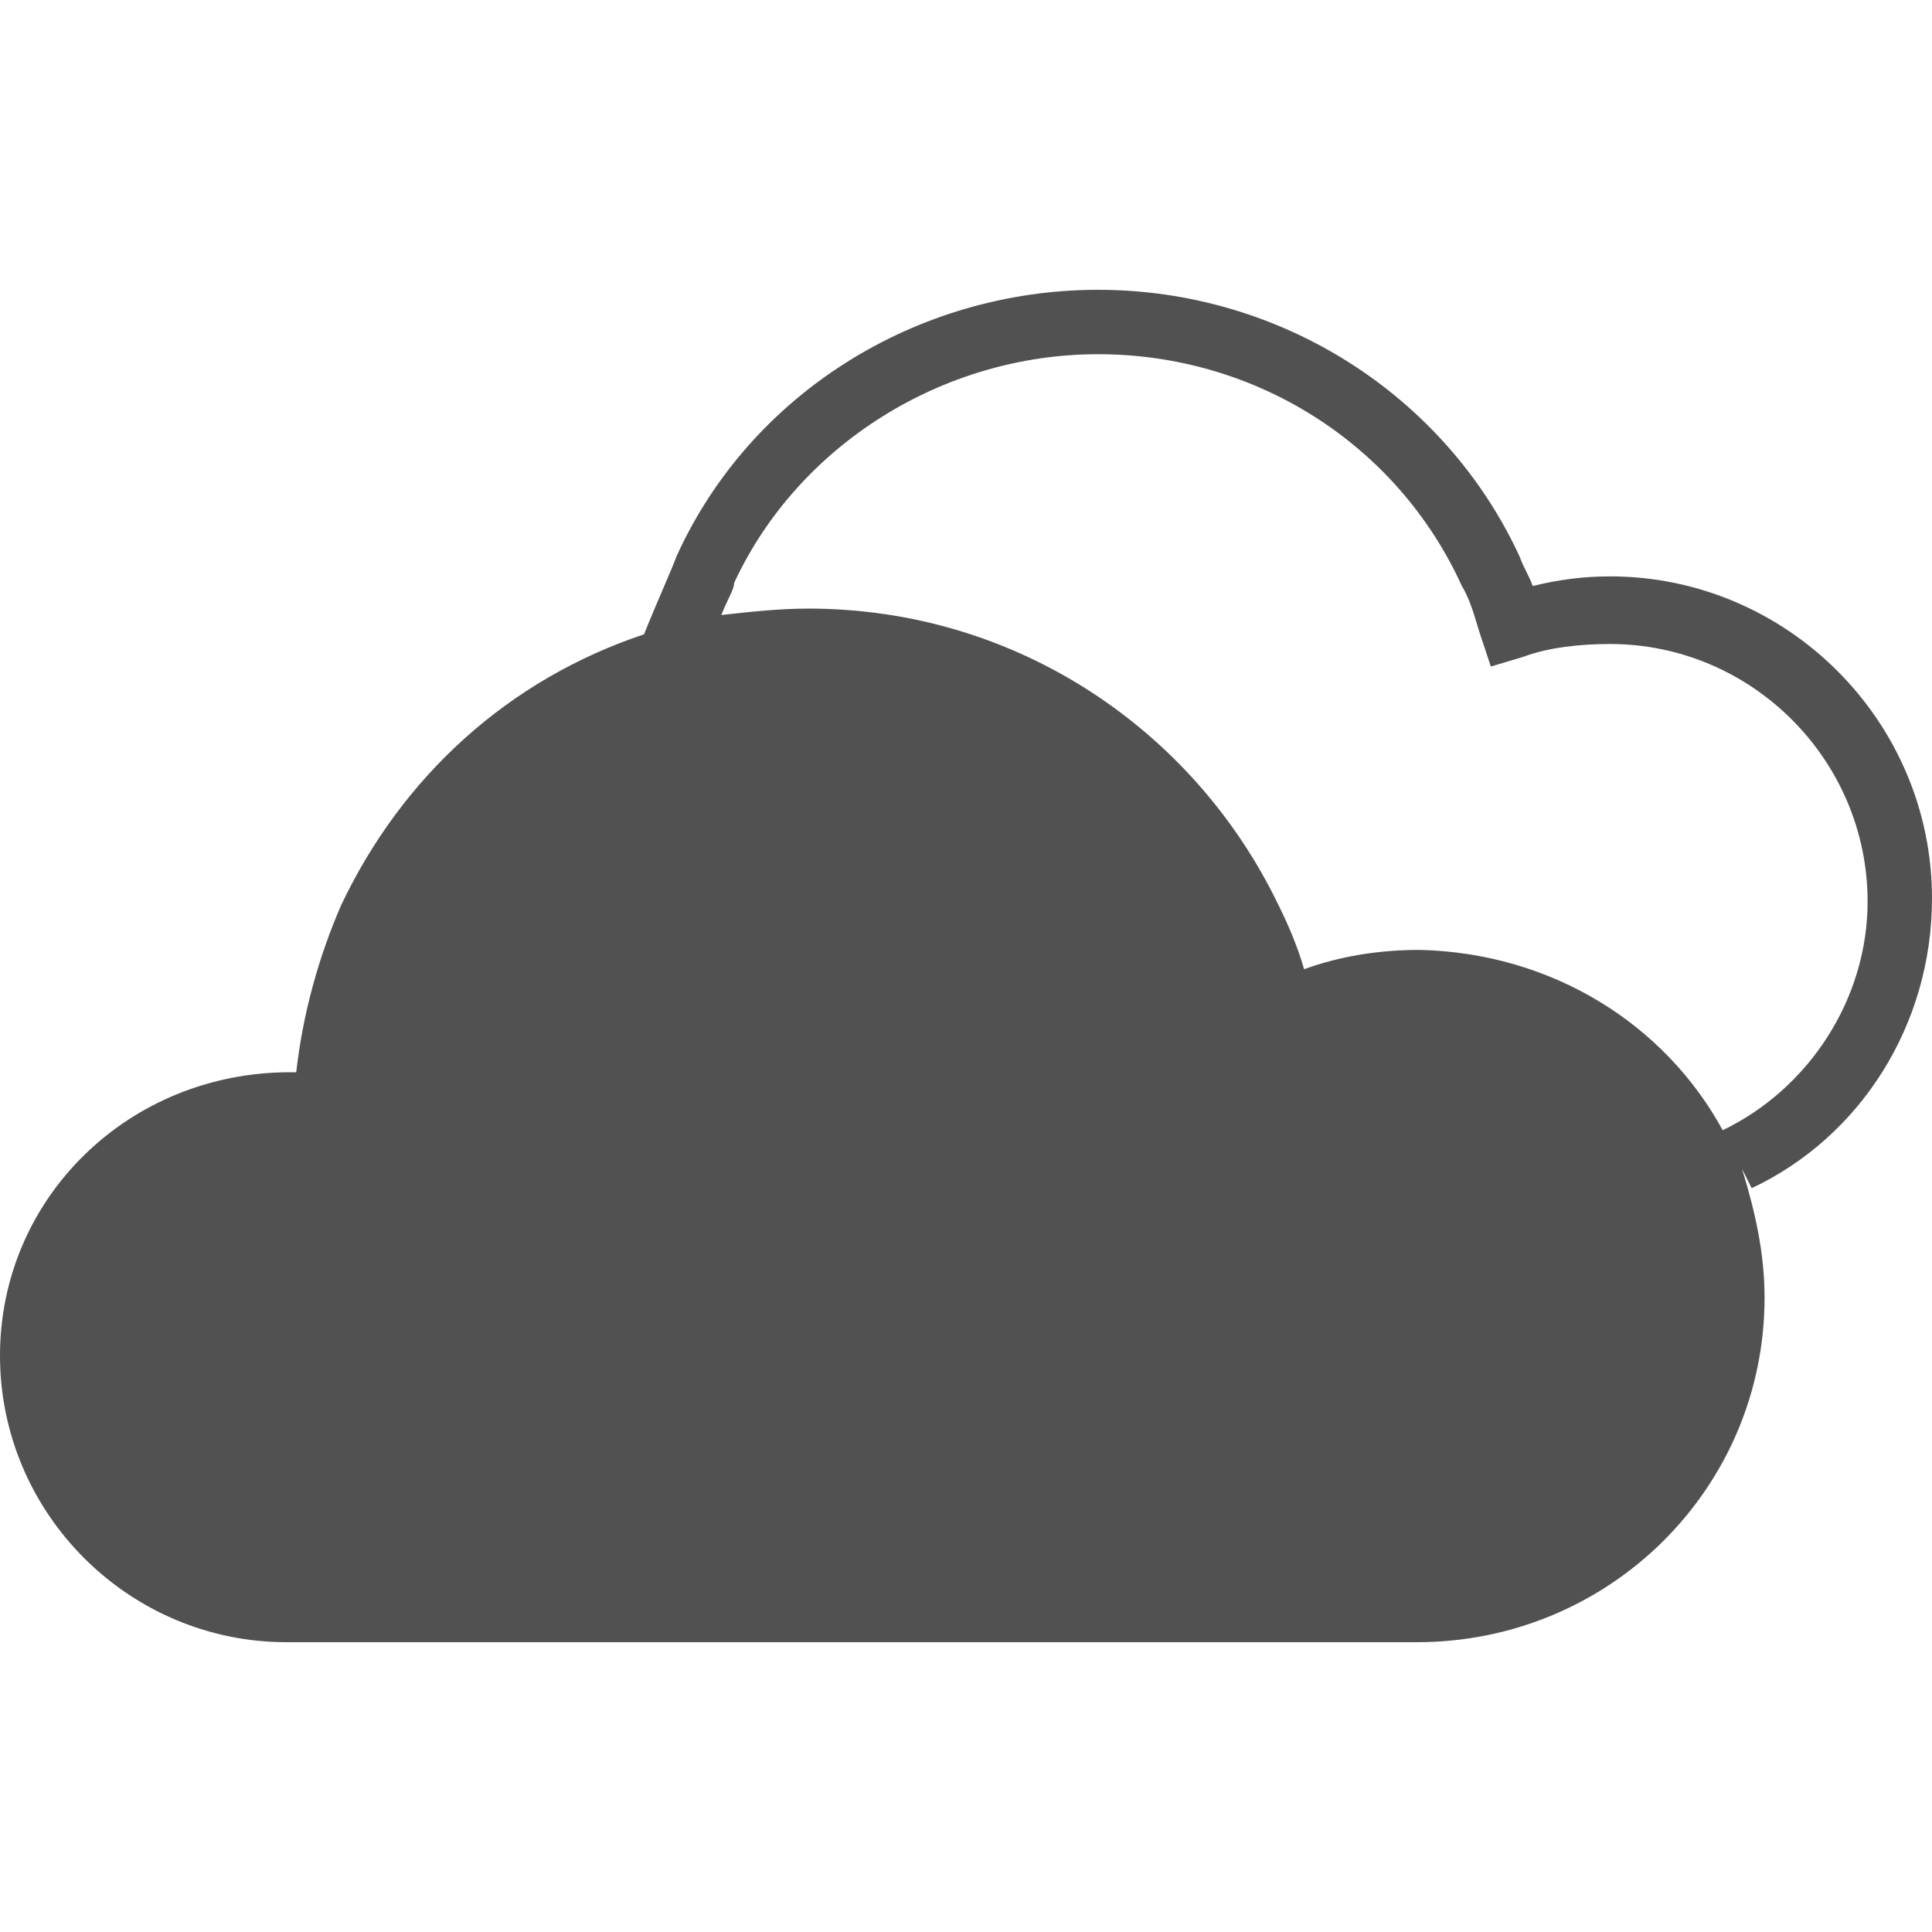 <?xml version="1.0" standalone="no"?><!DOCTYPE svg PUBLIC "-//W3C//DTD SVG 1.1//EN" "http://www.w3.org/Graphics/SVG/1.1/DTD/svg11.dtd"><svg t="1578327286930" class="icon" viewBox="0 0 1024 1024" version="1.1" xmlns="http://www.w3.org/2000/svg" p-id="2904" xmlns:xlink="http://www.w3.org/1999/xlink" width="200" height="200"><defs><style type="text/css"></style></defs><path d="M1024 476.16c0-93.867-76.8-170.667-170.667-170.667-13.653 0-27.307 1.707-40.96 5.12-1.707-5.12-5.12-10.24-6.827-15.36-39.253-85.333-126.293-141.653-223.573-141.653-95.573 0-184.32 54.613-223.573 141.653-1.707 5.12-10.24 23.893-17.067 40.96-71.68 23.893-128 75.093-160.427 143.36-11.947 27.307-20.48 58.027-23.893 88.747H153.6c-85.333 0-153.6 66.56-153.6 150.187S68.267 870.4 151.893 870.4H750.933c102.4 0 184.32-81.92 184.32-182.613 0-23.893-5.12-46.08-11.947-68.267l5.12 10.24c58.027-27.307 95.573-87.04 95.573-153.6z m-110.933 122.88c-30.72-56.32-90.453-93.867-160.427-95.573-22.187 0-42.667 3.413-61.44 10.24-3.413-11.947-8.533-23.893-13.653-34.133-44.373-92.16-138.24-157.013-249.173-157.013-15.36 0-30.72 1.707-46.08 3.413 3.413-8.533 6.827-13.653 6.827-17.067 34.133-73.387 110.933-121.173 192.853-121.173 83.627 0 158.72 47.787 192.853 122.88 5.12 8.533 6.827 17.067 10.24 27.307l5.12 15.36 17.067-5.12c13.653-5.12 30.72-6.827 46.08-6.827 75.093 0 136.533 61.44 136.533 136.533 0 51.2-30.72 98.987-76.8 121.173z" p-id="2905" fill="#515151"></path></svg>